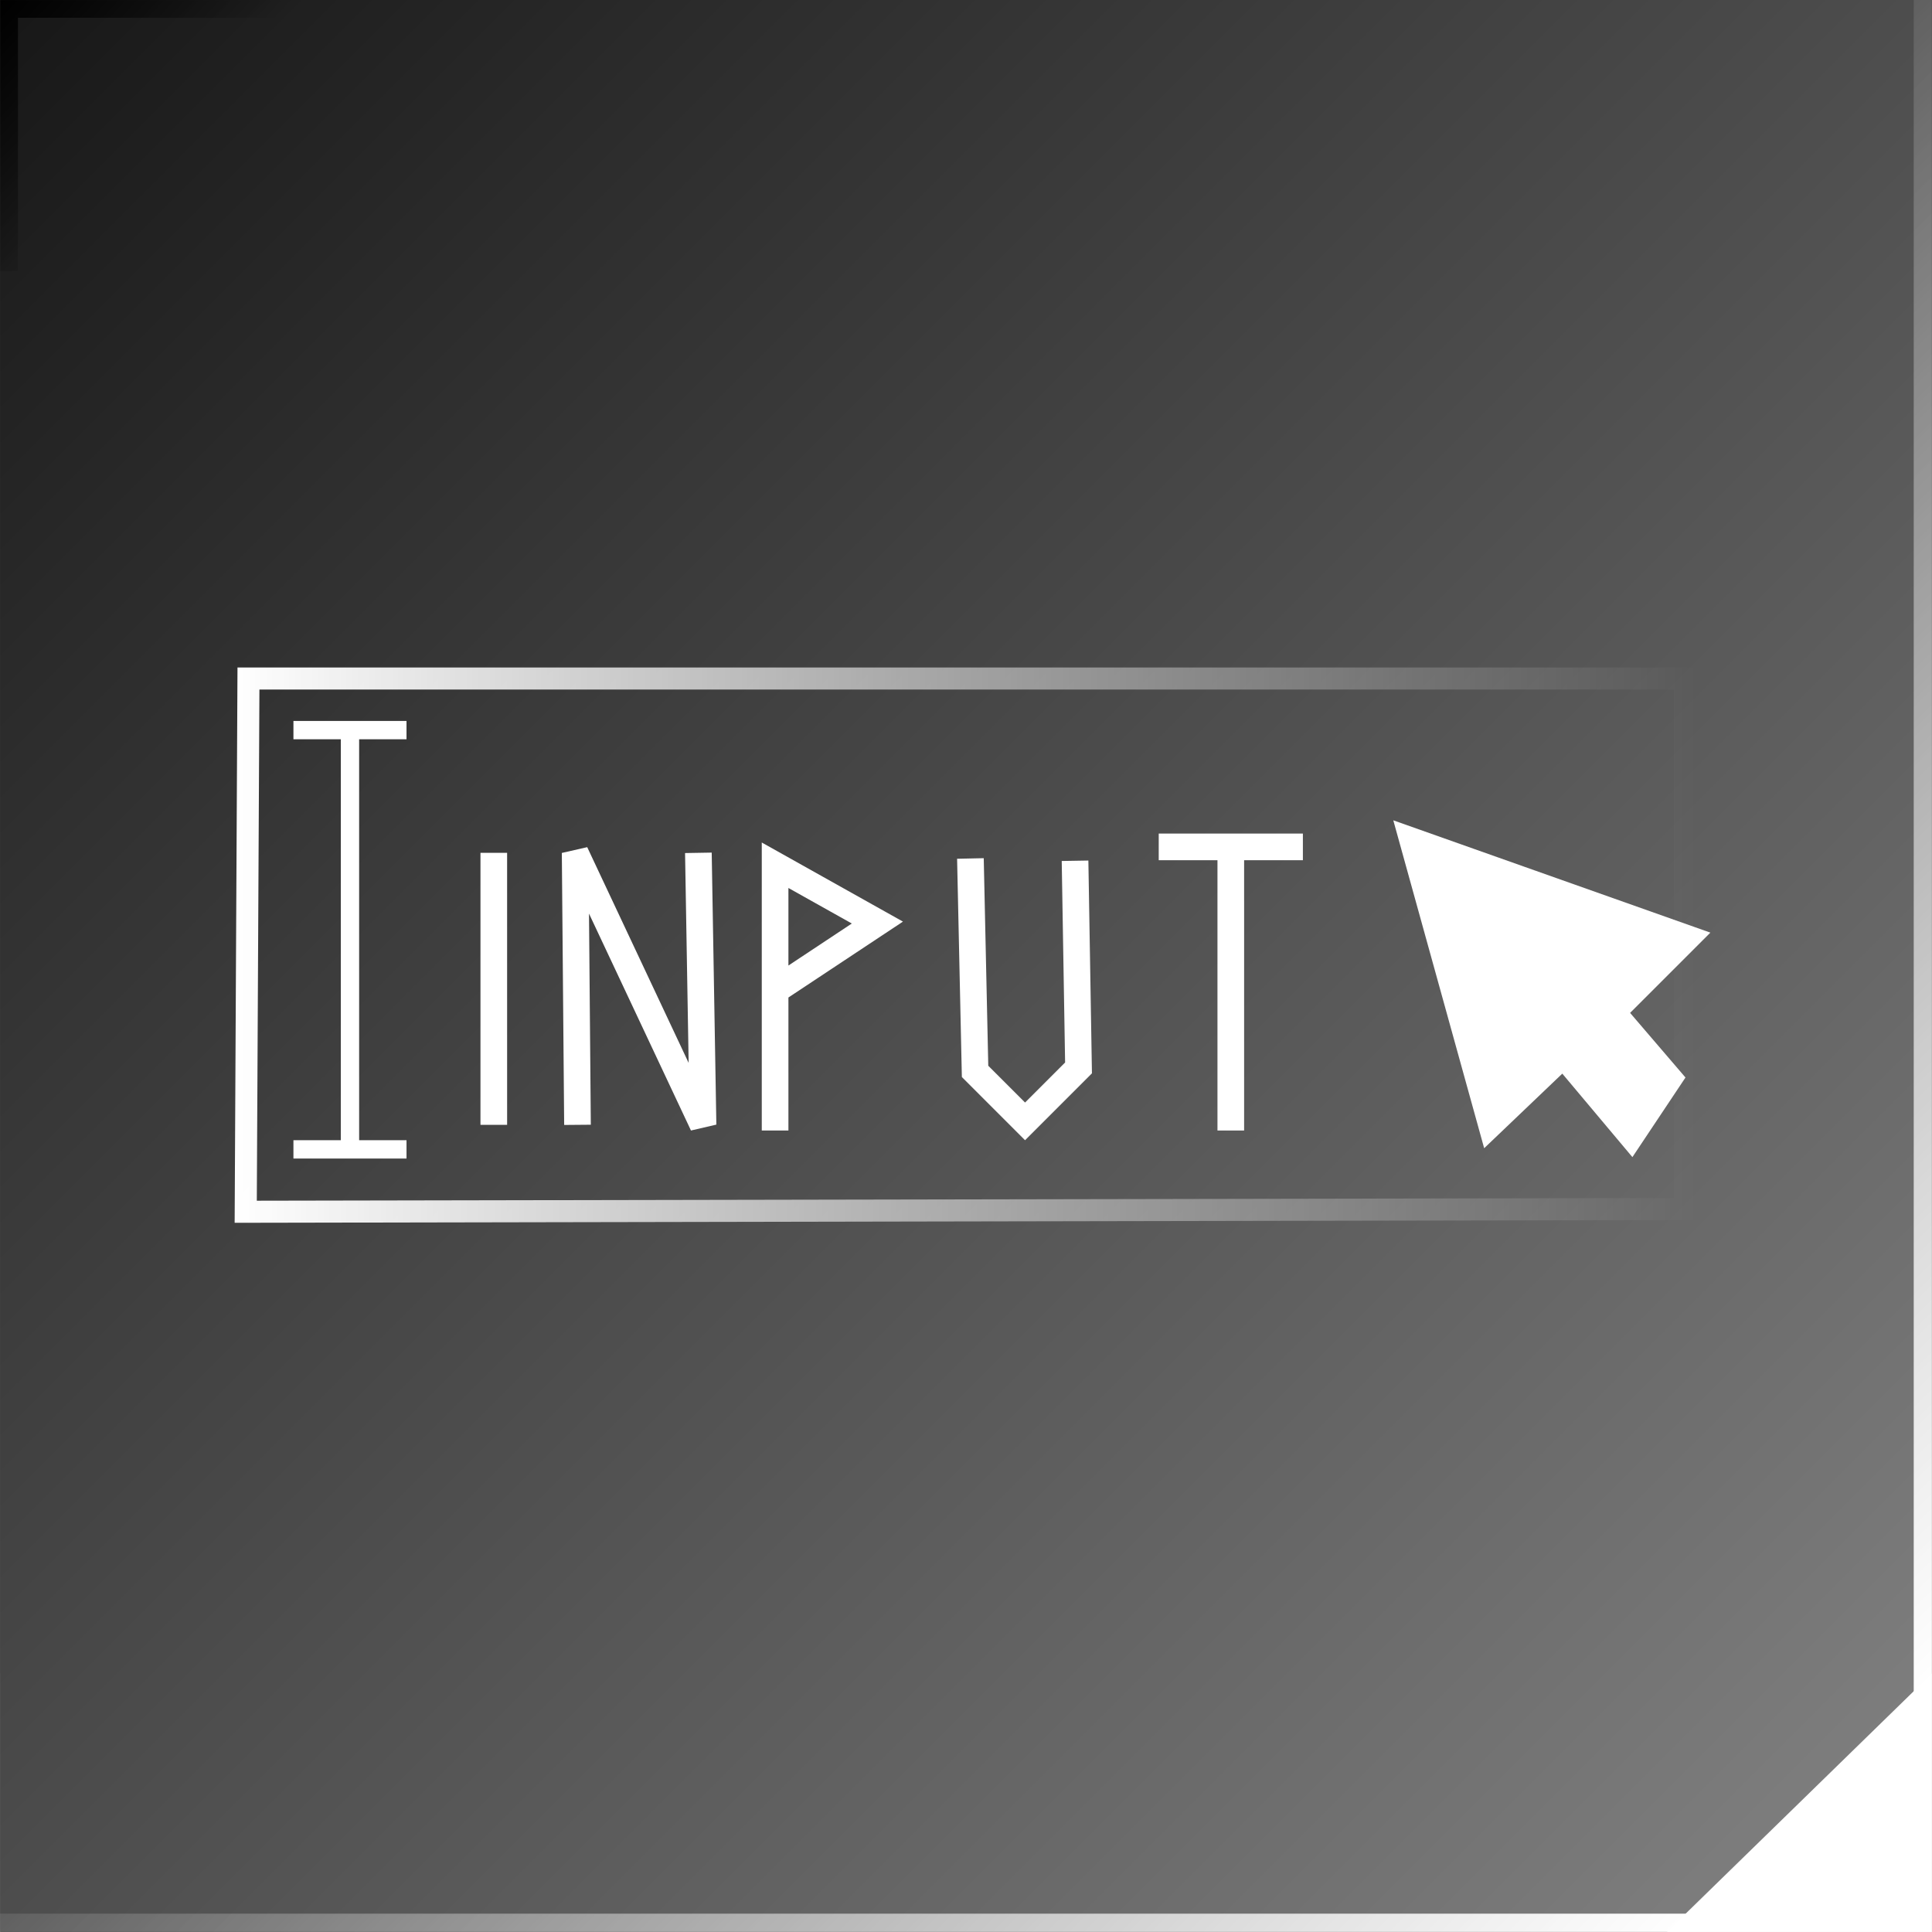 <?xml version="1.0" encoding="UTF-8" standalone="no"?>
<!-- Created with Inkscape (http://www.inkscape.org/) -->

<svg
   width="300.017"
   height="300.007"
   viewBox="0 0 79.379 79.377"
   version="1.1"
   id="svg5"
   inkscape:version="1.2.2 (732a01da63, 2022-12-09)"
   sodipodi:docname="btnBaseTk.svg"
   xmlns:inkscape="http://www.inkscape.org/namespaces/inkscape"
   xmlns:sodipodi="http://sodipodi.sourceforge.net/DTD/sodipodi-0.dtd"
   xmlns:xlink="http://www.w3.org/1999/xlink"
   xmlns="http://www.w3.org/2000/svg"
   xmlns:svg="http://www.w3.org/2000/svg">
  <rect x="0" y="0" width="79.379" height="79.377" fill="#333333" stroke="none"/>
  <sodipodi:namedview
     id="namedview7"
     pagecolor="#b1b78c"
     bordercolor="#000000"
     borderopacity="0.25"
     inkscape:showpageshadow="2"
     inkscape:pageopacity="0"
     inkscape:pagecheckerboard="0"
     inkscape:deskcolor="#d1d1d1"
     inkscape:document-units="mm"
     showgrid="false"
     inkscape:zoom="0.25166597"
     inkscape:cx="1064.9036"
     inkscape:cy="47.682252"
     inkscape:window-width="1366"
     inkscape:window-height="745"
     inkscape:window-x="-8"
     inkscape:window-y="-8"
     inkscape:window-maximized="1"
     inkscape:current-layer="layer1" />
  <defs
     id="defs2">
    <linearGradient
       inkscape:collect="always"
       id="linearGradient34647">
      <stop
         style="stop-color:#000000;stop-opacity:1;"
         offset="0"
         id="stop34643" />
      <stop
         style="stop-color:#000000;stop-opacity:0;"
         offset="1"
         id="stop34645" />
    </linearGradient>
    <linearGradient
       inkscape:collect="always"
       id="linearGradient30506">
      <stop
         style="stop-color:#ffffff;stop-opacity:1;"
         offset="0"
         id="stop30502" />
      <stop
         style="stop-color:#ffffff;stop-opacity:0;"
         offset="1"
         id="stop30504" />
    </linearGradient>
    <linearGradient
       inkscape:collect="always"
       id="linearGradient5910">
      <stop
         style="stop-color:#ffffff;stop-opacity:0;"
         offset="0"
         id="stop5906" />
      <stop
         style="stop-color:#ffffff;stop-opacity:1;"
         offset="1"
         id="stop5908" />
    </linearGradient>
    <linearGradient
       inkscape:collect="always"
       id="linearGradient5873">
      <stop
         style="stop-color:#171717;stop-opacity:1;"
         offset="0"
         id="stop5869" />
      <stop
         style="stop-color:#848484;stop-opacity:1;"
         offset="1"
         id="stop5871" />
    </linearGradient>
    <linearGradient
       inkscape:collect="always"
       id="linearGradient1636">
      <stop
         style="stop-color:#464646;stop-opacity:1;"
         offset="0"
         id="stop1632" />
      <stop
         style="stop-color:#6a6a6a;stop-opacity:1;"
         offset="1"
         id="stop1634" />
    </linearGradient>
    <linearGradient
       inkscape:collect="always"
       xlink:href="#linearGradient1636"
       id="linearGradient4391"
       gradientUnits="userSpaceOnUse"
       x1="0"
       y1="0"
       x2="79.375"
       y2="79.375"
       gradientTransform="translate(79.373)" />
    <linearGradient
       inkscape:collect="always"
       xlink:href="#linearGradient1636"
       id="linearGradient4399"
       gradientUnits="userSpaceOnUse"
       gradientTransform="translate(158.746)"
       x1="0"
       y1="0"
       x2="79.375"
       y2="79.375" />
    <linearGradient
       inkscape:collect="always"
       xlink:href="#linearGradient1636"
       id="linearGradient4407"
       gradientUnits="userSpaceOnUse"
       gradientTransform="translate(238.118)"
       x1="0"
       y1="0"
       x2="79.375"
       y2="79.375" />
    <linearGradient
       inkscape:collect="always"
       xlink:href="#linearGradient5910"
       id="linearGradient6646"
       gradientUnits="userSpaceOnUse"
       x1="35.209"
       y1="114.701"
       x2="74.207"
       y2="153.699"
       gradientTransform="translate(79.371)" />
    <linearGradient
       inkscape:collect="always"
       xlink:href="#linearGradient5873"
       id="linearGradient6648"
       gradientUnits="userSpaceOnUse"
       gradientTransform="translate(79.371,79.375)"
       x1="0"
       y1="0"
       x2="79.375"
       y2="79.375" />
    <linearGradient
       inkscape:collect="always"
       xlink:href="#linearGradient5910"
       id="linearGradient6656"
       gradientUnits="userSpaceOnUse"
       gradientTransform="translate(158.742)"
       x1="35.209"
       y1="114.701"
       x2="74.207"
       y2="153.699" />
    <linearGradient
       inkscape:collect="always"
       xlink:href="#linearGradient5873"
       id="linearGradient6658"
       gradientUnits="userSpaceOnUse"
       gradientTransform="translate(158.742,79.375)"
       x1="0"
       y1="0"
       x2="79.375"
       y2="79.375" />
    <linearGradient
       inkscape:collect="always"
       xlink:href="#linearGradient5910"
       id="linearGradient6666"
       gradientUnits="userSpaceOnUse"
       gradientTransform="translate(238.118)"
       x1="35.209"
       y1="114.701"
       x2="74.207"
       y2="153.699" />
    <linearGradient
       inkscape:collect="always"
       xlink:href="#linearGradient5873"
       id="linearGradient6668"
       gradientUnits="userSpaceOnUse"
       gradientTransform="translate(238.118,79.375)"
       x1="0"
       y1="0"
       x2="79.375"
       y2="79.375" />
    <linearGradient
       inkscape:collect="always"
       xlink:href="#linearGradient30506"
       id="linearGradient30508"
       x1="168.381"
       y1="118.209"
       x2="228.417"
       y2="118.209"
       gradientUnits="userSpaceOnUse" />
    <linearGradient
       inkscape:collect="always"
       xlink:href="#linearGradient34647"
       id="linearGradient34657"
       gradientUnits="userSpaceOnUse"
       gradientTransform="translate(158.722,0.001)"
       x1="-0.002"
       y1="79.375"
       x2="6.598"
       y2="85.445" />
  </defs>
  <g
     inkscape:label="Capa 1"
     inkscape:groupmode="layer"
     id="layer1"
     transform="translate(-158.74,-79.375)">
    <path
       style="fill:url(#linearGradient4391);fill-opacity:1;stroke:none;stroke-width:0.153;stroke-linecap:round"
       d="M 79.373,0 H 158.748 V 79.375 H 79.373 Z"
       id="path4385"
       inkscape:export-filename="..\..\..\..\Imágenes\tkbtn\btnCheckbox.svg"
       inkscape:export-xdpi="96"
       inkscape:export-ydpi="96" />
    <path
       style="fill:#444444;fill-opacity:1;stroke:#444444;stroke-width:0.753;stroke-linecap:butt;stroke-dasharray:none;stroke-opacity:1"
       d="m 158.374,69.647 -9.588,9.352 h 9.588 z"
       id="path4389"
       sodipodi:nodetypes="cccc" />
    <path
       style="fill:url(#linearGradient4399);fill-opacity:1;stroke:none;stroke-width:0.153;stroke-linecap:round"
       d="m 158.746,0 h 79.375 v 79.375 h -79.375 z"
       id="path4393"
       inkscape:export-filename="..\..\..\..\Imágenes\tkbtn\btnTextBox.svg"
       inkscape:export-xdpi="96"
       inkscape:export-ydpi="96" />
    <path
       style="fill:#444444;fill-opacity:1;stroke:#444444;stroke-width:0.753;stroke-linecap:butt;stroke-dasharray:none;stroke-opacity:1"
       d="m 237.746,69.647 -9.588,9.352 h 9.588 z"
       id="path4397"
       sodipodi:nodetypes="cccc" />
    <path
       style="fill:url(#linearGradient4407);fill-opacity:1;stroke:none;stroke-width:0.153;stroke-linecap:round"
       d="m 238.118,0 h 79.375 v 79.375 h -79.375 z"
       id="path4401"
       inkscape:export-filename="..\..\..\..\Imágenes\tkbtn\btnLabel.svg"
       inkscape:export-xdpi="96"
       inkscape:export-ydpi="96" />
    <path
       style="fill:url(#linearGradient6648);fill-opacity:1;stroke:none;stroke-width:0.153;stroke-linecap:round"
       d="M 79.371,79.375 H 158.746 V 158.75 H 79.371 Z"
       id="path6640"
       inkscape:export-filename="..\..\..\..\Imágenes\tkbtn\btnCheckBoxHover.svg"
       inkscape:export-xdpi="96"
       inkscape:export-ydpi="96" />
    <path
       style="fill:none;fill-opacity:1;stroke:url(#linearGradient6646);stroke-width:0.749;stroke-linecap:butt;stroke-dasharray:none;stroke-opacity:1"
       d="M 79.369,158.375 H 158.372 V 79.375"
       id="path6642" />
    <path
       style="fill:#ffffff;fill-opacity:1;stroke:#ffffff;stroke-width:0.753;stroke-linecap:butt;stroke-dasharray:none;stroke-opacity:1"
       d="m 158.372,149.022 -9.588,9.352 h 9.588 z"
       id="path6644"
       sodipodi:nodetypes="cccc" />
    <path
       style="fill:url(#linearGradient6658);fill-opacity:1;stroke:none;stroke-width:0.153;stroke-linecap:round"
       d="m 158.742,79.375 h 79.375 v 79.375 h -79.375 z"
       id="path6650" />
    <path
       style="fill:none;fill-opacity:1;stroke:url(#linearGradient6656);stroke-width:0.749;stroke-linecap:butt;stroke-dasharray:none;stroke-opacity:1"
       d="m 158.74,158.375 h 79.003 V 79.375"
       id="path6652" />
    <path
       style="fill:#ffffff;fill-opacity:1;stroke:#ffffff;stroke-width:0.753;stroke-linecap:butt;stroke-dasharray:none;stroke-opacity:1"
       d="m 237.743,149.022 -9.588,9.352 h 9.588 z"
       id="path6654"
       sodipodi:nodetypes="cccc" />
    <path
       style="fill:url(#linearGradient6668);fill-opacity:1;stroke:none;stroke-width:0.153;stroke-linecap:round"
       d="m 238.118,79.375 h 79.375 v 79.375 h -79.375 z"
       id="path6660" />
    <path
       style="fill:none;fill-opacity:1;stroke:url(#linearGradient6666);stroke-width:0.749;stroke-linecap:butt;stroke-dasharray:none;stroke-opacity:1"
       d="m 238.116,158.375 h 79.003 V 79.375"
       id="path6662" />
    <path
       style="fill:none;fill-opacity:1;stroke:url(#linearGradient30508);stroke-width:0.906;stroke-linecap:butt;stroke-dasharray:none;stroke-opacity:1"
       d="m 168.948,107.254 h 59.016 v 21.796 l -59.128,0.112 z"
       id="path30482"
       sodipodi:nodetypes="ccccc" />
    <path
       style="fill:#ffffff;fill-opacity:1;stroke:#ffffff;stroke-width:0.753;stroke-linecap:butt;stroke-dasharray:none;stroke-opacity:1"
       d="m 170.796,109.373 h 4.646"
       id="path30484" />
    <path
       style="fill:#ffffff;fill-opacity:1;stroke:#ffffff;stroke-width:0.753;stroke-linecap:butt;stroke-dasharray:none;stroke-opacity:1"
       d="m 173.119,109.373 v 17.226"
       id="path30486"
       sodipodi:nodetypes="cc" />
    <path
       style="fill:#ffffff;fill-opacity:1;stroke:#ffffff;stroke-width:0.753;stroke-linecap:butt;stroke-dasharray:none;stroke-opacity:1"
       d="m 170.796,126.599 h 4.646"
       id="path30488" />
    <path
       style="fill:#ffffff;fill-opacity:1;stroke:#ffffff;stroke-width:1.095;stroke-linecap:butt;stroke-dasharray:none;stroke-opacity:1"
       d="m 179.028,114.415 v 11.176"
       id="path30490"
       sodipodi:nodetypes="cc" />
    <path
       style="fill:none;fill-opacity:1;stroke:#ffffff;stroke-width:1.095;stroke-linecap:butt;stroke-dasharray:none;stroke-opacity:1"
       d="m 182.467,125.591 -0.096,-11.176 5.254,11.176 -0.191,-11.176"
       id="path30492"
       sodipodi:nodetypes="cccc" />
    <path
       style="fill:none;fill-opacity:1;stroke:#ffffff;stroke-width:1.095;stroke-linecap:butt;stroke-dasharray:none;stroke-opacity:1"
       d="m 190.586,125.824 v -10.899 l 4.203,2.355 -4.108,2.722"
       id="path30494"
       sodipodi:nodetypes="cccc" />
    <path
       style="fill:none;fill-opacity:1;stroke:#ffffff;stroke-width:1.095;stroke-linecap:butt;stroke-dasharray:none;stroke-opacity:1"
       d="m 198.611,114.647 0.191,8.748 2.054,2.054 2.197,-2.197 -0.143,-8.511"
       id="path30496"
       sodipodi:nodetypes="ccccc" />
    <path
       style="fill:none;fill-opacity:1;stroke:#ffffff;stroke-width:1.095;stroke-linecap:butt;stroke-dasharray:none;stroke-opacity:1"
       d="m 206.348,114.171 h 5.923"
       id="path30498"
       sodipodi:nodetypes="cc" />
    <path
       style="fill:none;fill-opacity:1;stroke:#ffffff;stroke-width:1.095;stroke-linecap:butt;stroke-dasharray:none;stroke-opacity:1"
       d="m 209.309,114.171 v 11.653"
       id="path30500"
       sodipodi:nodetypes="cc" />
    <path
       style="fill:#ffffff;fill-opacity:1;stroke:#ffffff;stroke-width:1.501;stroke-linecap:butt;stroke-dasharray:none;stroke-opacity:1"
       d="m 217.094,114.268 3.014,10.875 2.882,-2.751 2.751,3.276 1.31,-1.965 -2.358,-2.751 2.948,-2.948 z"
       id="path30512" />
    <path
       style="fill:none;fill-opacity:1;stroke:url(#linearGradient34657);stroke-width:0.728;stroke-linecap:butt;stroke-dasharray:none;stroke-opacity:1"
       d="M 159.114,90.51 V 79.741 h 11.595"
       id="path34655" />
  </g>
</svg>
